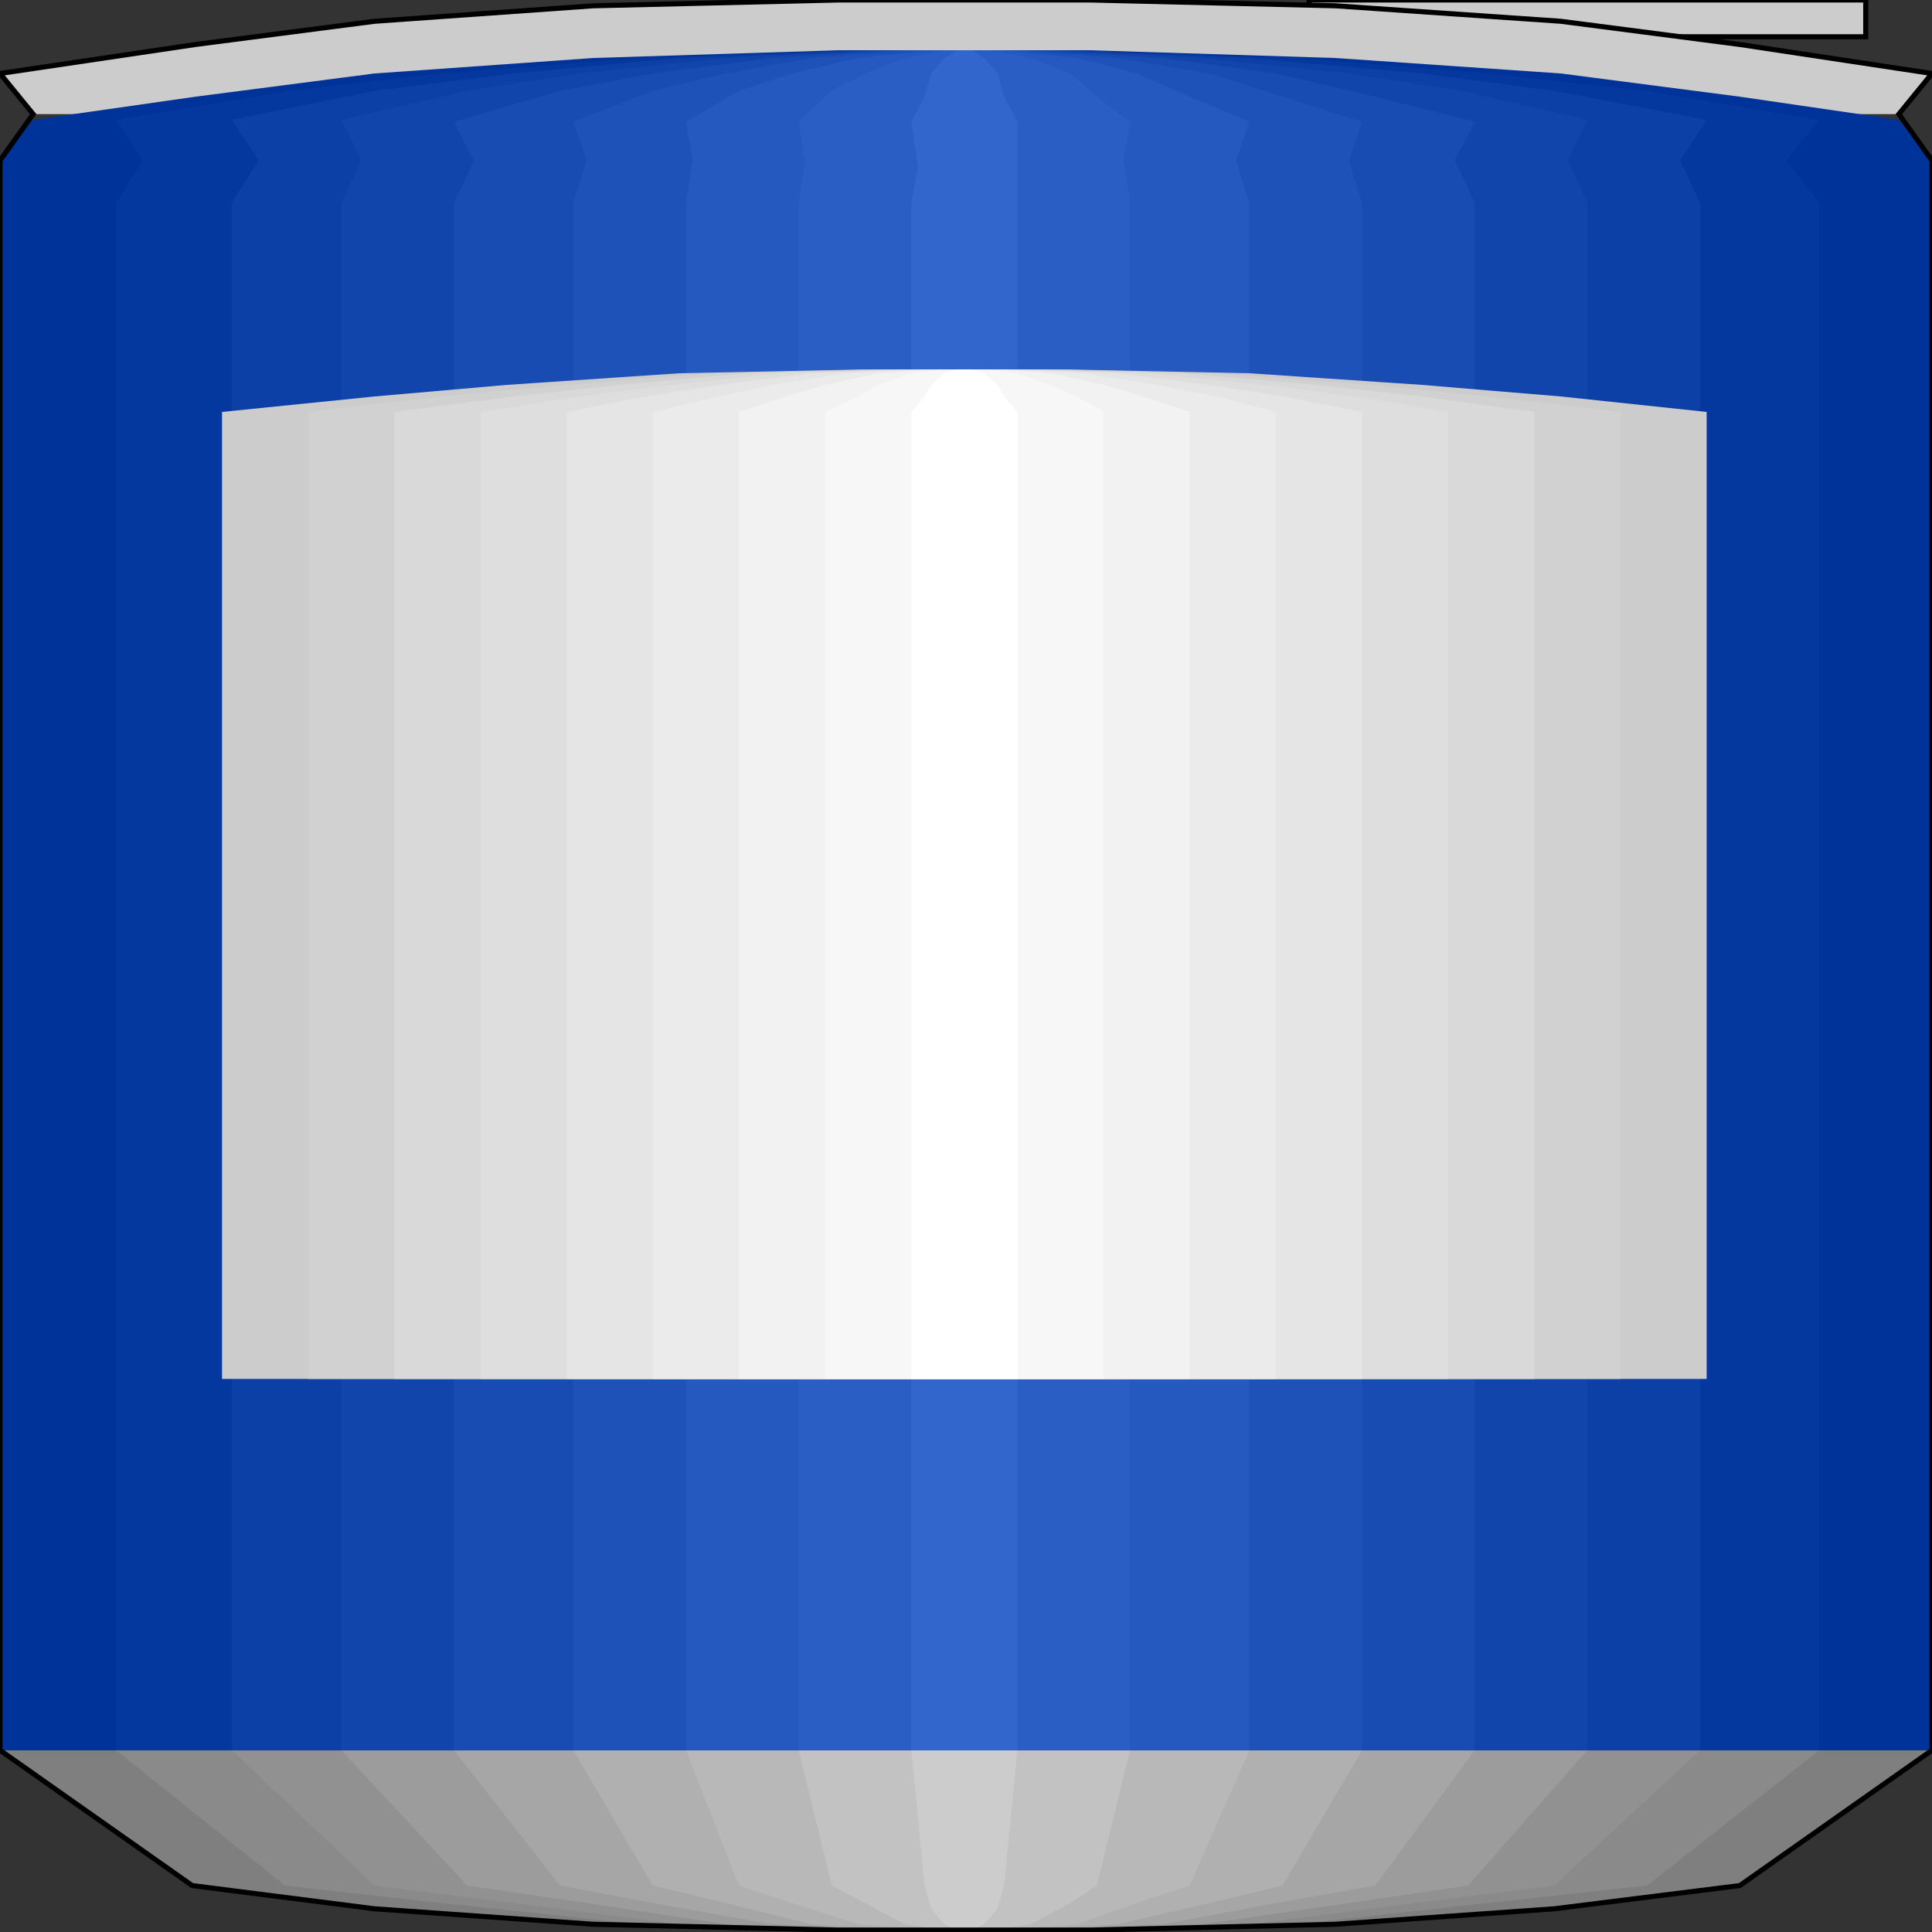 <svg width="150" height="150" viewBox="0 0 150 150" fill="none" xmlns="http://www.w3.org/2000/svg">
<rect x="0" y="0" width="150" height="150" fill="#333333" stroke="none"/>
<g clip-path="url(#clip0_2109_186243)">
<path d="M101.63 0H144.855V2.853H101.63V0Z" fill="#CCCCCC" stroke="black" stroke-width="0.393"/>
<path d="M2.573 8.859L0 5.706L15.18 3.453L29.074 1.652L46.055 0.45L65.094 0H84.648L103.688 0.45L121.184 1.652L135.077 3.453L150 5.706L147.427 8.859H2.573Z" fill="#CCCCCC"/>
<path d="M103.688 149.4L84.648 149.851H65.094L46.055 149.4L29.074 148.199L15.18 146.397L0 135.887H150L135.077 146.397L121.184 148.199L103.688 149.4Z" fill="#7F7F7F"/>
<path d="M100.6 149.4L83.619 149.851H66.123L49.657 149.4L34.219 147.749L22.127 146.397L9.005 135.887H141.252L127.873 146.397L115.523 147.749L100.6 149.4Z" fill="#8A8A8A"/>
<path d="M96.999 149.4L82.591 149.851H67.668L52.745 149.4L39.88 147.749L29.074 146.397L18.011 135.887H131.99L120.669 146.397L109.863 147.749L96.999 149.4Z" fill="#919191"/>
<path d="M93.396 149.4L81.561 149.851H68.697L56.347 149.4L45.54 147.749L36.278 146.397L26.501 135.887H123.242L113.98 146.397L104.717 147.749L93.396 149.4Z" fill="#9C9C9C"/>
<path d="M90.309 149.4L80.017 149.851H69.726L59.949 149.4L50.686 147.749L43.482 146.397L35.249 135.887H114.494L106.776 146.397L99.057 147.749L90.309 149.4Z" fill="#A6A6A6"/>
<path d="M86.706 149.4L78.988 149.851H70.754L63.036 149.4L56.346 147.749L50.686 146.397L44.511 135.887H105.746L99.571 146.397L93.91 147.749L86.706 149.4Z" fill="#B0B0B0"/>
<path d="M83.619 149.4L77.959 149.851H72.298L66.638 149.4L61.492 147.749L57.375 146.397L53.259 135.887H96.998L92.367 146.397L88.25 147.749L83.619 149.4Z" fill="#B8B8B8"/>
<path d="M80.017 149.4L76.93 149.851H73.328L70.24 149.4L67.153 147.749L64.58 146.397L62.007 135.887H87.736L85.163 146.397L83.105 147.749L80.017 149.4Z" fill="#C2C2C2"/>
<path d="M76.415 149.4L75.386 149.851H74.357L73.328 149.4L72.299 148.199L71.784 146.397L70.755 135.887H78.988L77.959 146.397L77.444 148.199L76.415 149.4Z" fill="#CCCCCC"/>
<path d="M0 135.884V12.461L2.573 9.308L15.18 7.506L29.074 5.704L46.055 4.503L65.094 3.902H84.648L103.688 4.503L121.184 5.704L135.077 7.506L147.427 9.308L150 12.461V135.884H0Z" fill="#003399"/>
<path d="M9.005 135.884V15.764L11.063 12.461L9.005 9.308L22.384 7.056L34.219 5.704L49.657 4.503L66.123 3.902H83.619L100.6 4.503L115.523 5.704L127.873 7.056L141.252 9.308L138.679 12.461L141.252 15.764V135.884H9.005Z" fill="#05389E"/>
<path d="M18.011 135.884V15.764L20.069 12.461L18.011 9.308L29.074 7.056L39.88 5.704L52.745 4.503L67.668 3.902H82.591L96.999 4.503L110.378 5.704L120.669 7.056L132.505 9.308L130.446 12.461L131.99 15.764V135.884H18.011Z" fill="#0D40A6"/>
<path d="M26.501 135.884V15.764L28.045 12.461L26.501 9.308L36.278 7.056L45.026 5.704L56.347 4.503L68.697 3.902H81.561L93.396 4.503L104.717 5.704L113.465 7.056L123.242 9.308L121.698 12.461L123.242 15.764V135.884H26.501Z" fill="#1245AB"/>
<path d="M35.249 135.884V15.764L36.793 12.461L35.249 9.458L43.482 7.056L50.686 5.704L59.949 4.503L69.726 3.902H80.017L90.309 4.503L99.057 5.704L106.776 7.506L114.494 9.458L112.951 12.461L114.494 15.764V135.884H35.249Z" fill="#194CB2"/>
<path d="M44.511 135.884V15.764L45.54 12.461L44.511 9.458L50.686 7.056L56.346 5.704L63.036 4.503L70.754 3.902H78.988L86.706 4.503L93.91 5.704L99.571 7.506L105.746 9.458L104.717 12.461L105.746 15.764V135.884H44.511Z" fill="#1F52B8"/>
<path d="M53.259 135.884V15.764L53.773 12.461L53.259 9.458L57.375 7.056L61.492 5.704L66.638 4.503L72.298 3.902H77.959L83.619 4.503L88.25 5.704L92.367 7.506L96.998 9.458L95.969 12.461L96.998 15.764V135.884H53.259Z" fill="#2659BF"/>
<path d="M62.007 135.884V15.764L62.521 12.461L62.007 9.458L64.58 7.056L67.153 5.704L70.24 4.503L73.328 3.902H76.93L80.017 4.503L83.105 5.704L85.163 7.506L87.736 9.458L87.221 12.461L87.736 15.764V135.884H62.007Z" fill="#2B5EC4"/>
<path d="M70.755 135.884V15.764L71.269 12.911L70.755 9.458L71.784 7.506L72.299 5.704L73.328 4.503L74.357 3.902H75.386L76.415 4.503L77.444 5.704L77.959 7.506L78.988 9.458V12.911V15.764V135.884H70.755Z" fill="#3366CC"/>
<path d="M150 135.886L135.077 146.396L120.669 148.198L103.688 149.399L84.648 149.85H65.094L46.055 149.399L29.074 148.198L14.923 146.396L0 135.886V12.463L2.573 8.859L0 5.706L15.18 3.453L29.074 1.652L46.055 0.45L65.094 0H84.648L103.688 0.45L121.184 1.652L135.077 3.453L150 5.706L147.427 8.859L150 12.463V135.886Z" stroke="black" stroke-width="0.393"/>
<path d="M17.238 107.058V31.983L29.074 30.782L39.365 29.881L52.744 28.98L67.153 28.68H82.59L96.998 28.98L110.377 29.881L121.183 30.782L132.504 31.983V107.058H17.238Z" fill="#CCCCCC"/>
<path d="M23.928 107.058V31.983L34.219 30.782L43.996 29.881L55.317 28.98L68.182 28.68H81.561L94.425 28.98L106.26 29.881L115.523 30.782L125.815 31.983V107.058H23.928Z" fill="#D1D1D1"/>
<path d="M30.617 107.058V31.983L39.88 30.782L48.113 29.881L57.89 28.98L69.211 28.68H80.531L91.852 28.98L102.144 29.881L110.377 30.782L119.125 31.983V107.058H30.617Z" fill="#D9D9D9"/>
<path d="M37.307 107.058V31.983L45.025 30.782L52.23 29.881L60.463 28.98L70.24 28.68H80.017L89.279 28.98L98.027 29.881L105.231 30.782L112.435 31.983V107.058H37.307Z" fill="#DEDEDE"/>
<path d="M43.996 107.058V31.983L50.171 30.782L55.831 29.881L63.035 28.98L70.754 28.68H78.987L86.706 28.98L93.91 29.881L99.571 30.782L105.746 31.983V107.058H43.996Z" fill="#E5E5E5"/>
<path d="M50.687 107.058V31.983L55.832 30.782L59.949 29.881L65.609 28.98L71.784 28.68H77.959L84.134 28.98L89.795 29.881L94.426 30.782L99.057 31.983V107.058H50.687Z" fill="#EBEBEB"/>
<path d="M57.376 107.058V31.983L60.978 30.782L64.066 29.881L68.182 28.98L72.813 28.68H77.445L81.561 28.98L85.678 29.881L88.765 30.782L92.367 31.983V107.058H57.376Z" fill="#F2F2F2"/>
<path d="M64.065 107.058V31.983L66.638 30.782L68.182 29.881L70.755 28.98L73.842 28.68H76.415L78.988 28.98L81.561 29.881L83.62 30.782L85.678 31.983V107.058H64.065Z" fill="#F7F7F7"/>
<path d="M70.755 107.058V31.983L71.784 30.782L72.299 29.881L73.328 28.98L74.357 28.68H75.386L76.415 28.98L77.444 29.881L77.959 30.782L78.988 31.983V107.058H70.755Z" fill="white"/>
</g>
<defs>
<clipPath id="clip0_2109_186243">
<rect width="150" height="150" fill="white"/>
</clipPath>
</defs>
</svg>
